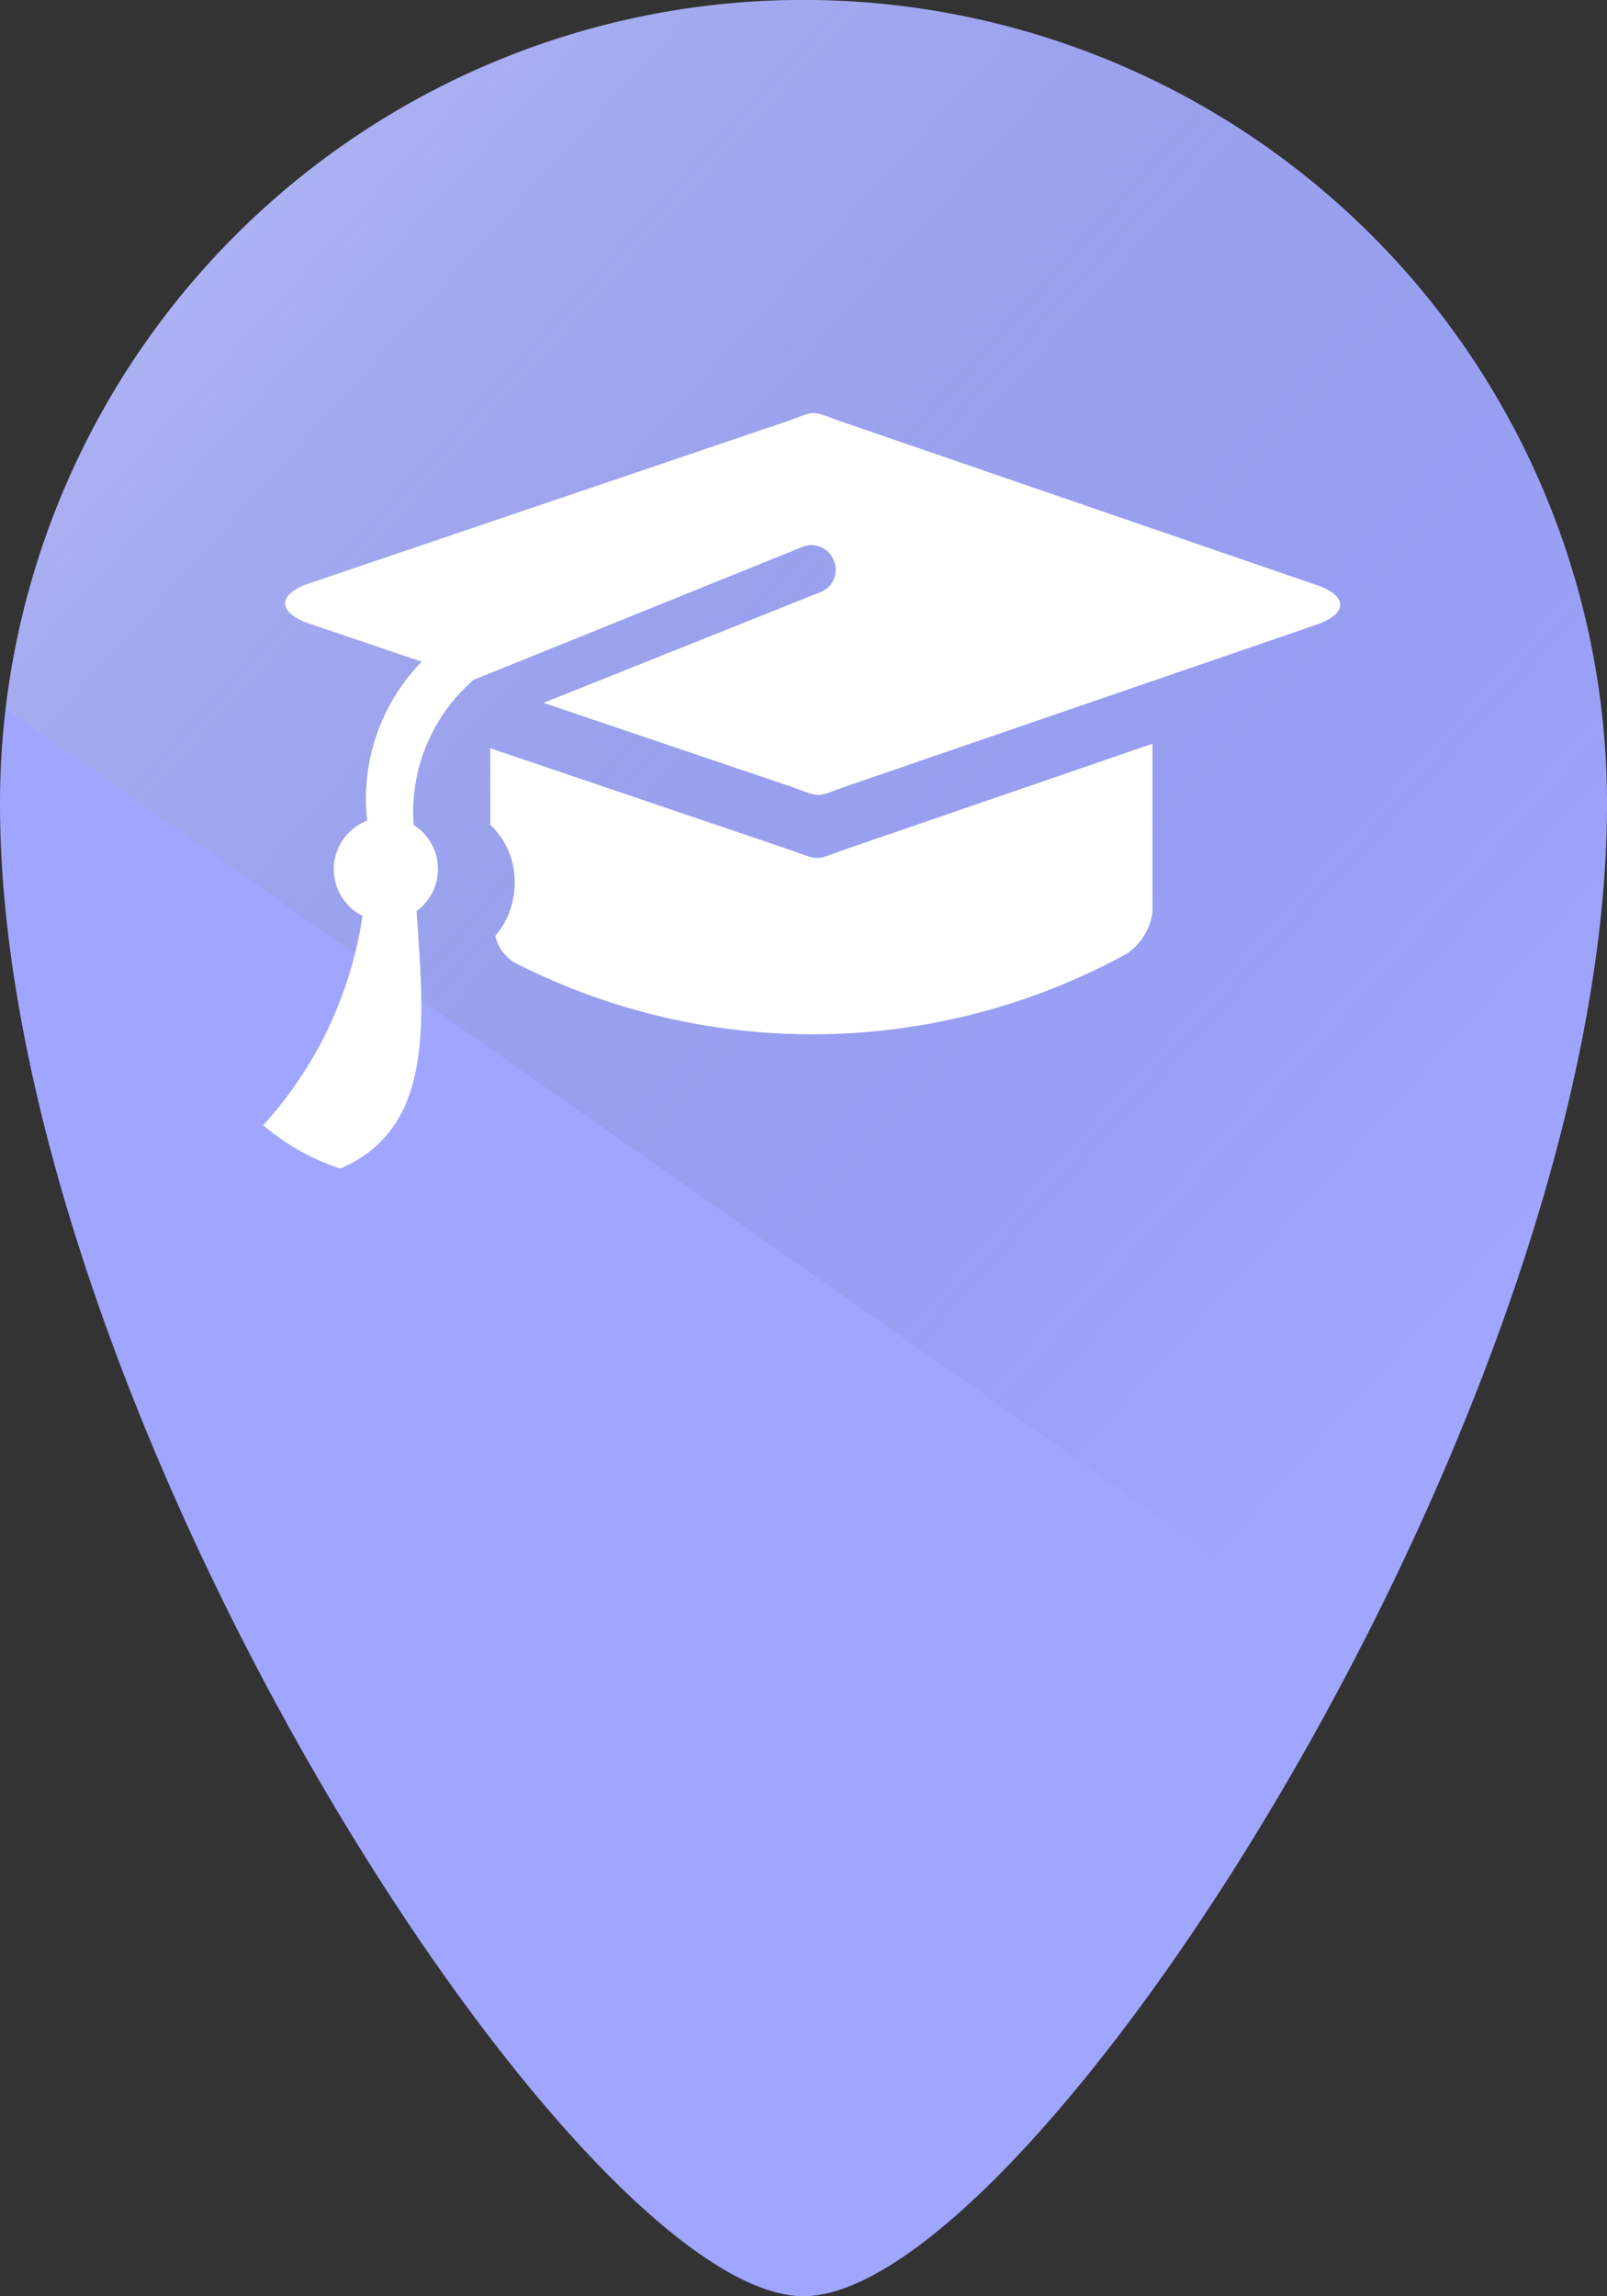 <svg id="Group_2" xmlns="http://www.w3.org/2000/svg" xmlns:xlink="http://www.w3.org/1999/xlink" width="22.263" height="31.804" viewBox="0 0 22.263 31.804">
  <rect x="0" y="0" width="22.263" height="31.804" fill="#333333" stroke="none"/>
  <defs>
    <linearGradient id="linear-gradient" x1="-0.137" y1="-0.024" x2="0.955" y2="1" gradientUnits="objectBoundingBox">
      <stop offset="0" stop-color="#fff" stop-opacity="0.4"/>
      <stop offset="0.874" stop-color="#16294f" stop-opacity="0"/>
      <stop offset="1" stop-color="#d59bf6" stop-opacity="0"/>
    </linearGradient>
  </defs>
  <g id="Group_1" transform="translate(0 0)">
    <path id="Union_1" d="M0,11.131a11.131,11.131,0,0,1,22.263,0c0,8.348-7.983,20.672-11.131,20.672S0,19.48,0,11.131Z" transform="translate(0 0)" fill="#a0a6ff"/>
    <g id="_4a1b60265ac61c4eb5912ac673ac7d32" transform="translate(0.076)">
      <path id="Subtraction_1" d="M-265.266-219.366l-18.716-13.106a11.118,11.118,0,0,1,3.635-6.982,11.229,11.229,0,0,1,1.59-1.188,11.129,11.129,0,0,1,1.791-.894,11.051,11.051,0,0,1,4.038-.758A11.143,11.143,0,0,1-261.8-231.162a16.553,16.553,0,0,1-.266,2.84,24.9,24.9,0,0,1-.732,3c-.3.983-.673,2-1.1,3.027-.408.977-.869,1.964-1.37,2.932Z" transform="translate(283.982 242.293)" fill="url(#linear-gradient)"/>
      <path id="Path_1" d="M24.607,158.574,17.995,156.3c-.413-.149-.326-.15-.735,0l-6.652,2.256c-.408.148-.406.388.006.539l1.581.536a2.712,2.712,0,0,0-.755,2.2.723.723,0,0,0-.065,1.32,5.513,5.513,0,0,1-1.375,2.9,3.135,3.135,0,0,0,1.069.6c1.317-.566,1.157-2.067,1.055-3.566a.721.721,0,0,0-.041-1.193,2.425,2.425,0,0,1,.8-1.982q.007-.018.045-.033l4.545-1.837a.329.329,0,0,1,.428.183l.006.014a.328.328,0,0,1-.183.428l-3.84,1.536,3.436,1.163c.413.149.326.15.735,0l6.56-2.254c.408-.148.406-.39-.006-.537Zm-7.3,3.666-4.162-1.411v1.061a1.072,1.072,0,0,1,.338.8,1.129,1.129,0,0,1-.268.739.58.58,0,0,0,.289.381,9.064,9.064,0,0,0,8.46-.135.835.835,0,0,0,.355-.571v-2.337l-4.274,1.469C17.633,162.387,17.717,162.386,17.306,162.24Z" transform="translate(-6.429 -150.466)" fill="#fff"/>
    </g>
  </g>
</svg>
